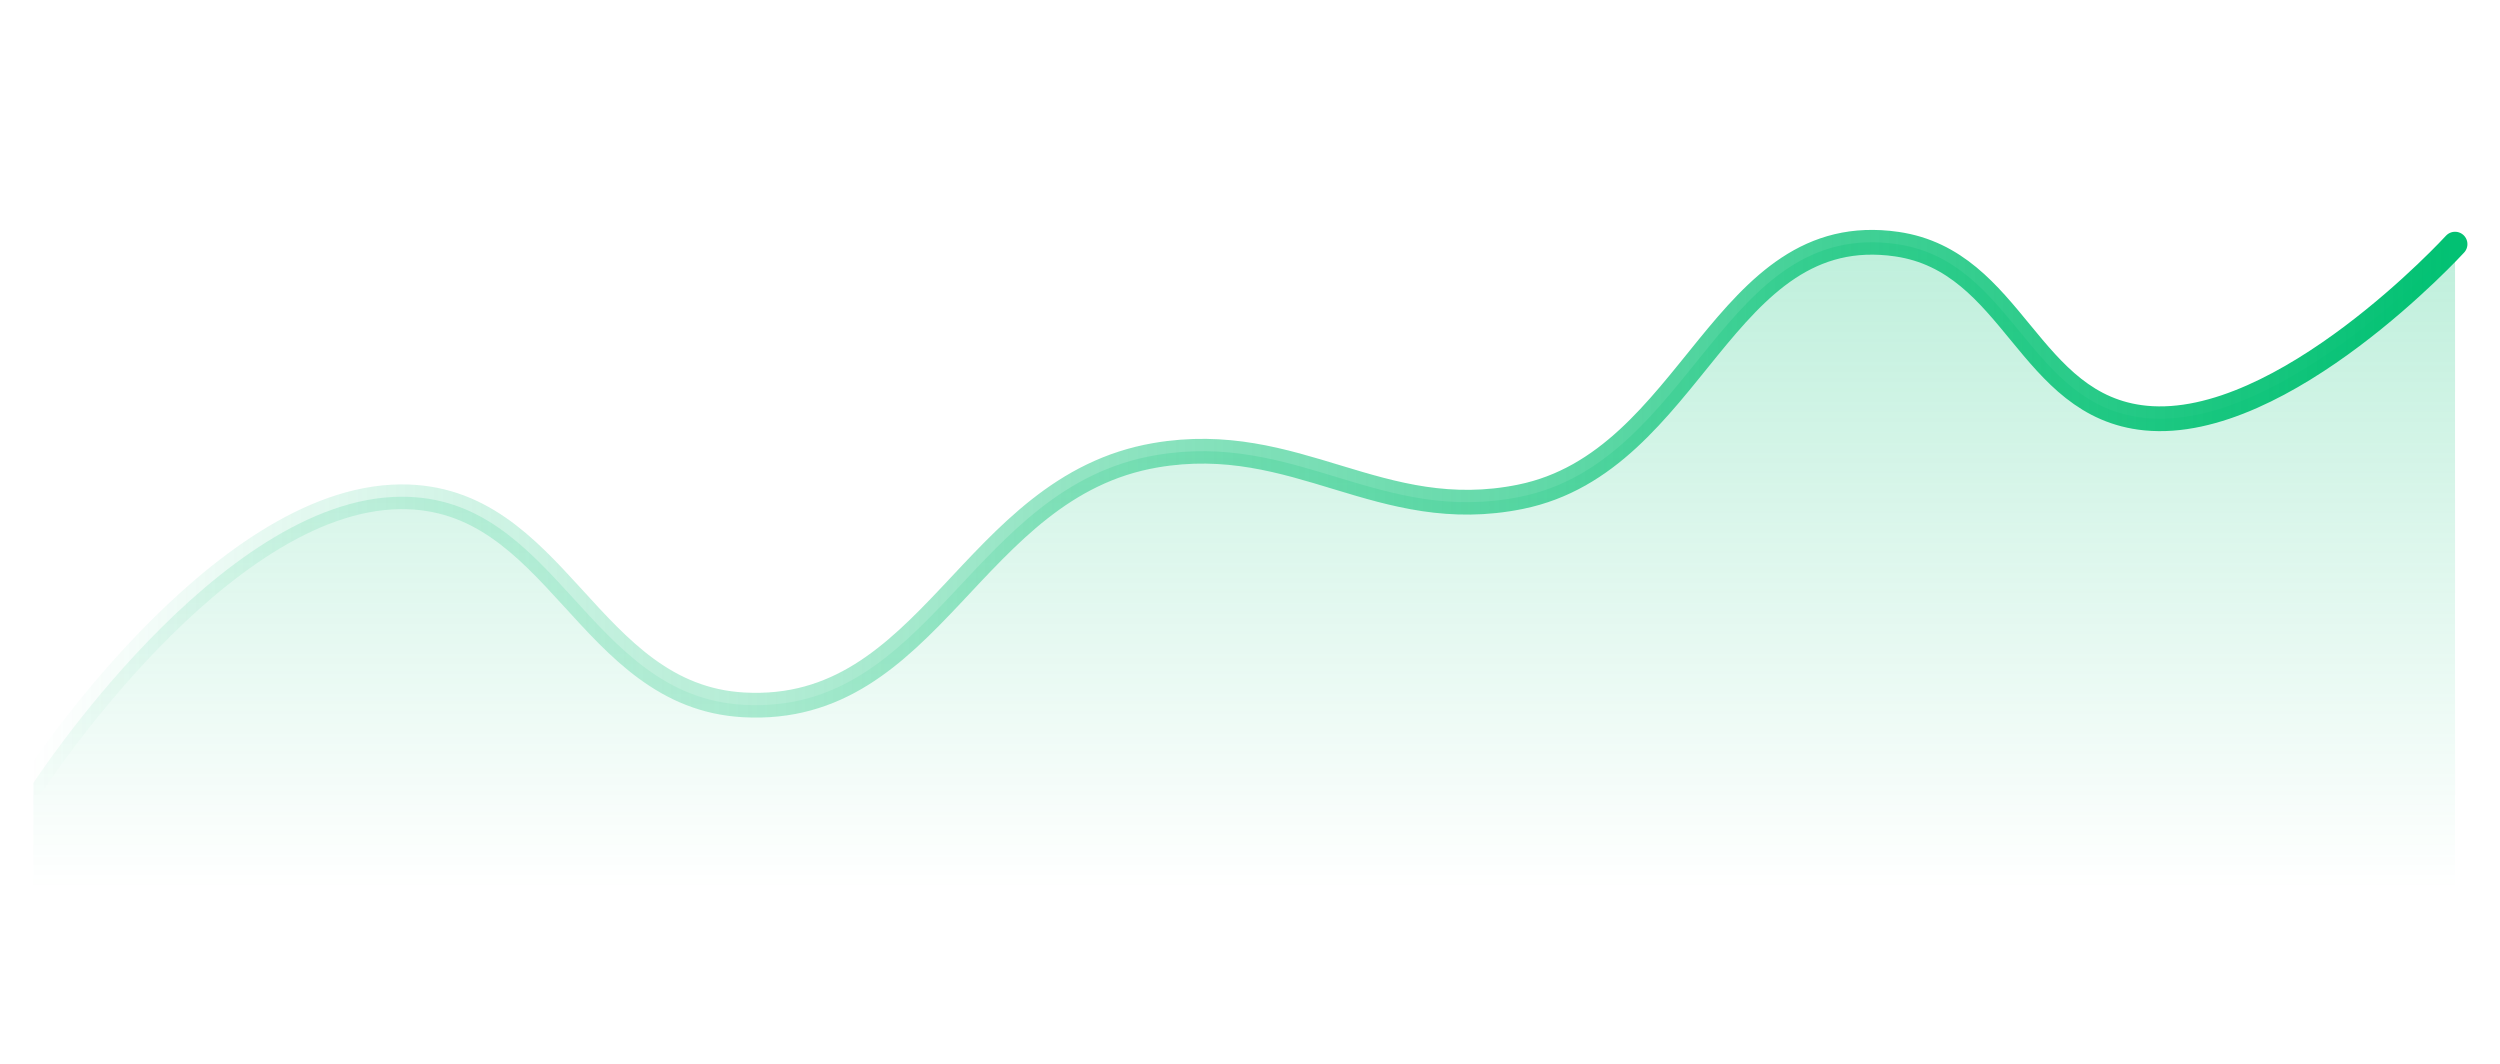 <svg width="101" height="43" viewBox="0 0 101 43" fill="none" xmlns="http://www.w3.org/2000/svg">
<g clip-path="url(#clip0_631_421)">
<path d="M16.184 20.068C8.838 20.123 1.348 31.635 1.348 31.635V42.886H99.184V9.862C99.184 9.862 92.257 17.435 86.684 16.888C81.916 16.42 81.369 10.548 76.628 9.862C69.552 8.837 68.435 18.644 61.428 20.068C55.749 21.223 52.395 17.411 46.684 18.391C39.195 19.675 37.632 28.894 30.046 28.475C23.724 28.126 22.515 20.022 16.184 20.068Z" fill="url(#paint0_linear_631_421)"/>
<path d="M1.348 31.636C1.348 31.636 8.838 20.124 16.184 20.07C22.515 20.023 23.724 28.127 30.046 28.477C37.632 28.896 39.195 19.677 46.684 18.392C52.395 17.413 55.749 21.224 61.428 20.07C68.435 18.645 69.552 8.838 76.628 9.863C81.369 10.55 81.916 16.422 86.684 16.89C92.257 17.436 99.184 9.863 99.184 9.863" stroke="url(#paint1_linear_631_421)" stroke-linecap="round"/>
</g>
<defs>
<linearGradient id="paint0_linear_631_421" x1="50.184" y1="4.867" x2="50.184" y2="42.884" gradientUnits="userSpaceOnUse">
<stop stop-color="#02C173" stop-opacity="0.3"/>
<stop offset="0.818" stop-color="#02C173" stop-opacity="0"/>
</linearGradient>
<linearGradient id="paint1_linear_631_421" x1="99.184" y1="30.362" x2="1.184" y2="30.362" gradientUnits="userSpaceOnUse">
<stop stop-color="#02C173"/>
<stop offset="1" stop-color="#02C173" stop-opacity="0"/>
</linearGradient>
<clipPath id="clip0_631_421">
<rect width="100" height="42" fill="white" transform="translate(0.184 0.89)"/>
</clipPath>
</defs>
</svg>
